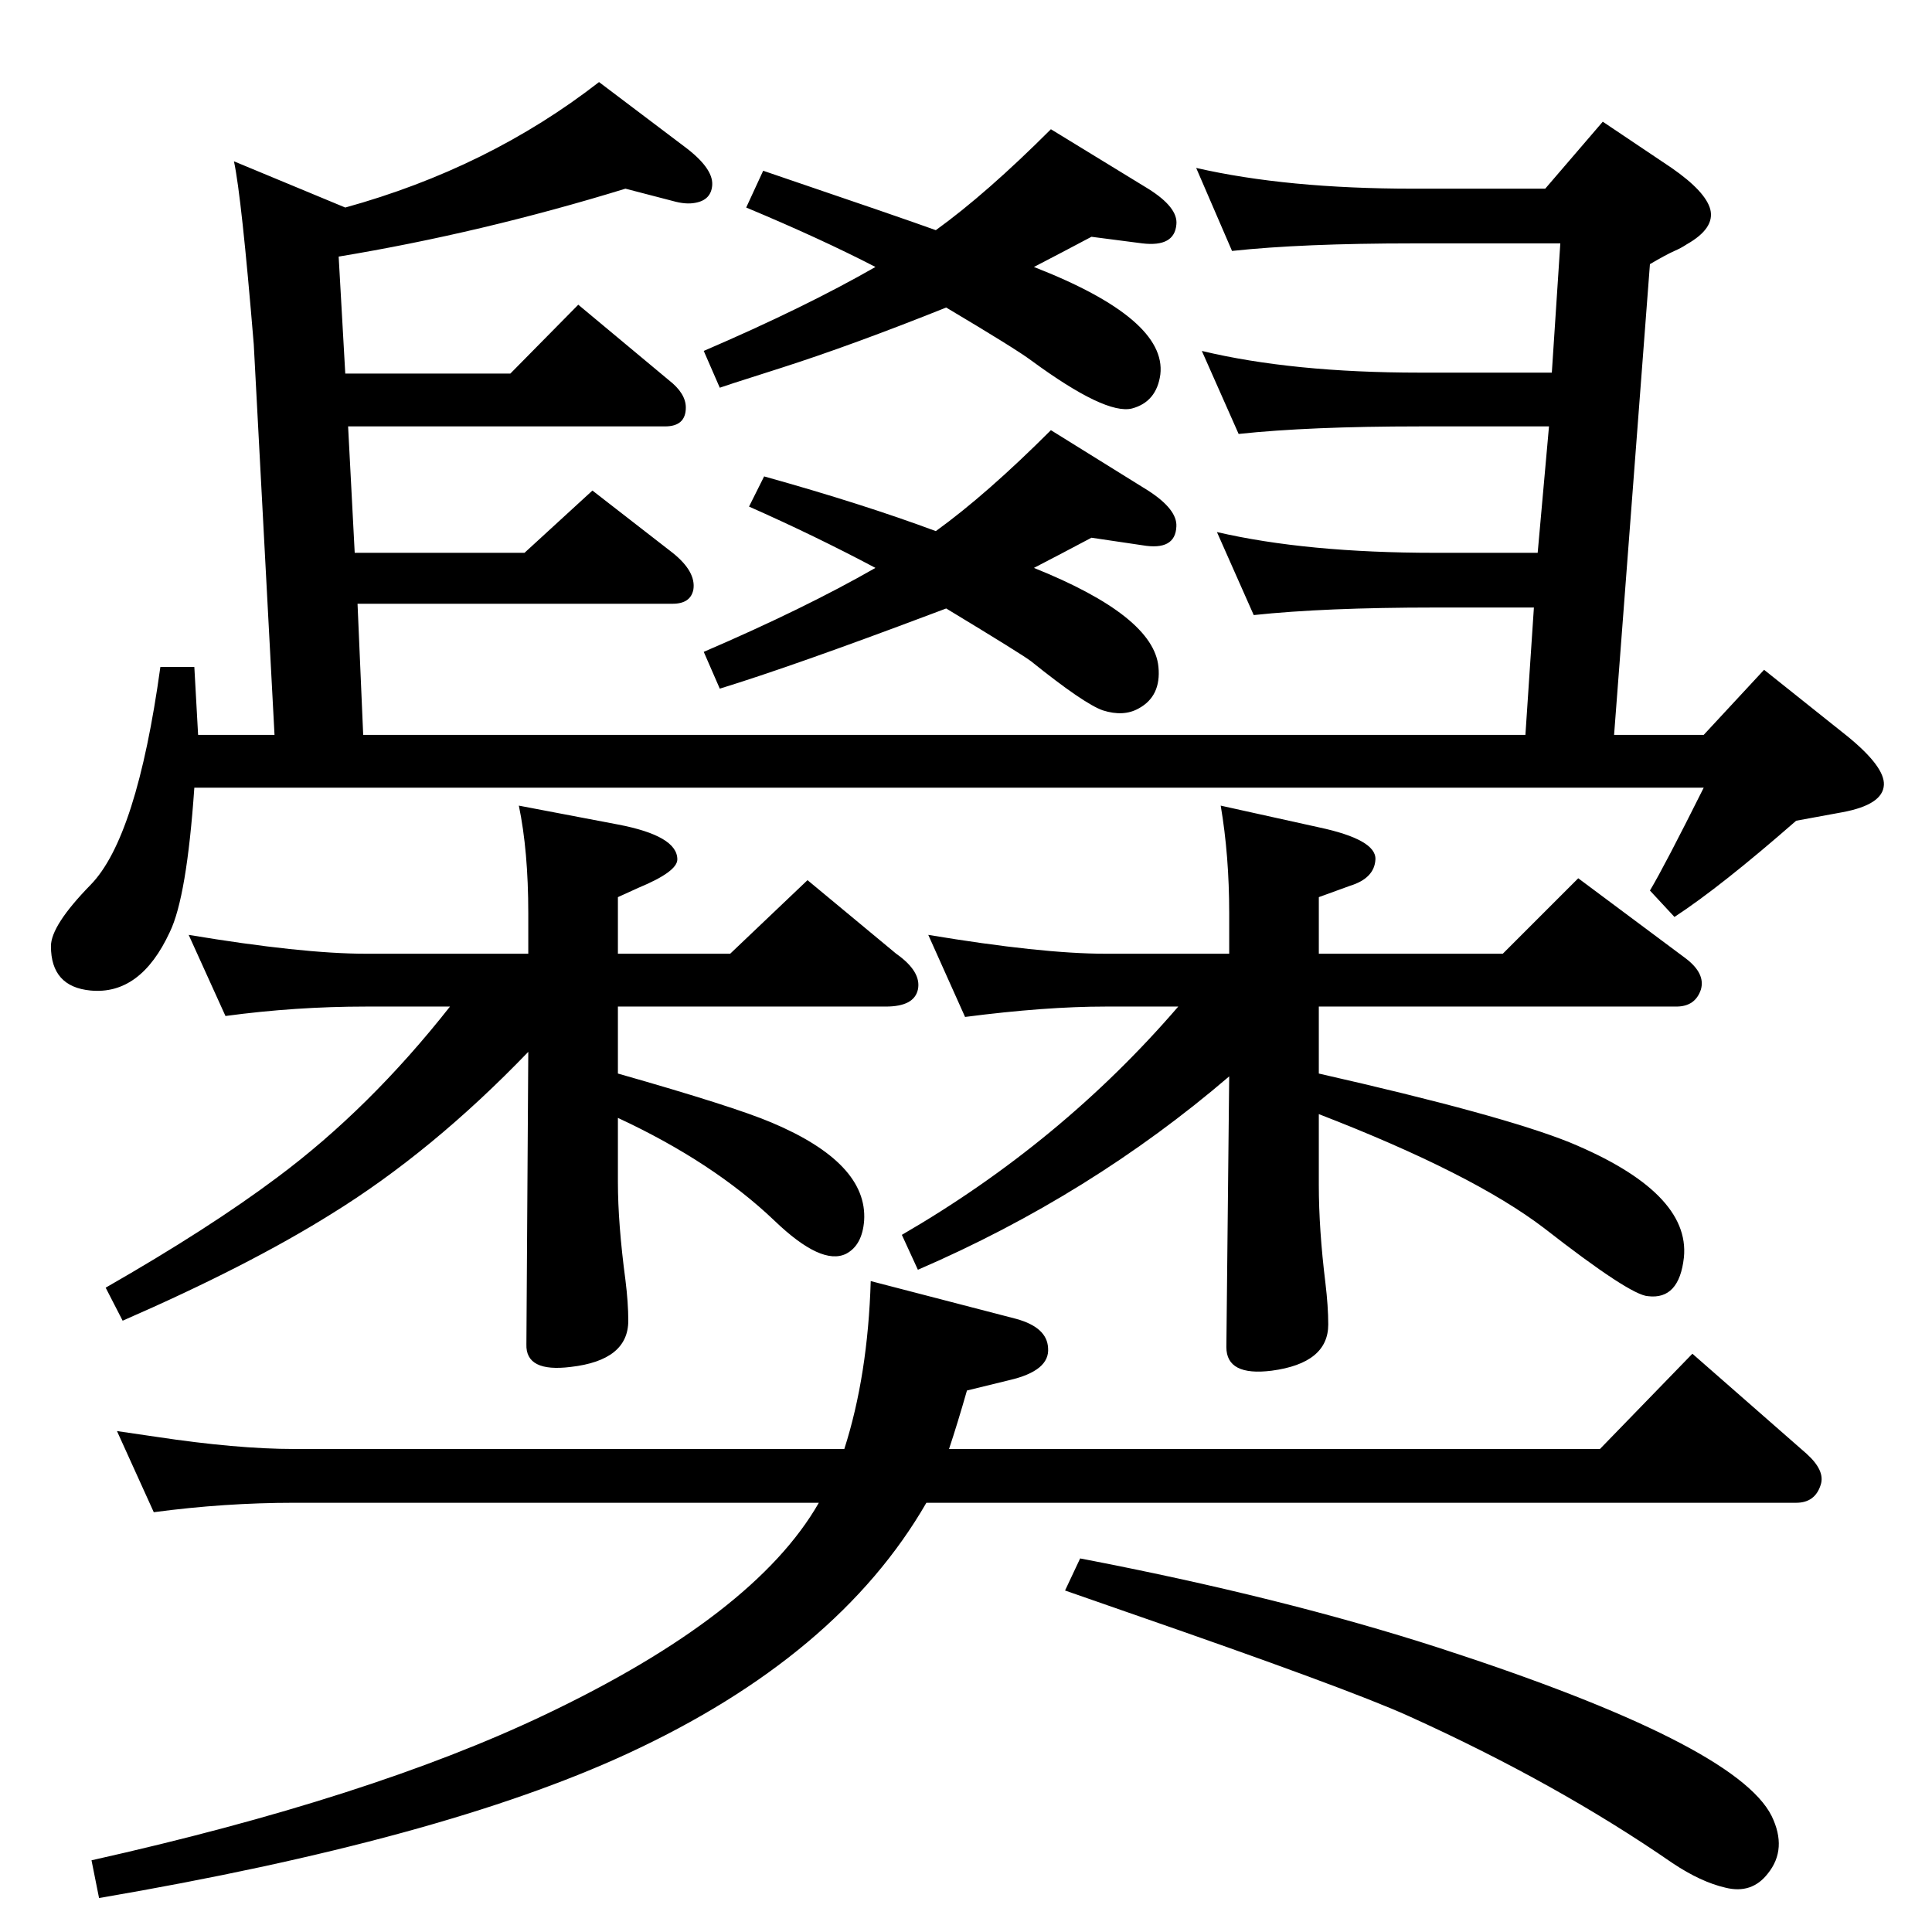 <?xml version="1.0" standalone="no"?>
<!DOCTYPE svg PUBLIC "-//W3C//DTD SVG 1.1//EN" "http://www.w3.org/Graphics/SVG/1.1/DTD/svg11.dtd" >
<svg xmlns="http://www.w3.org/2000/svg" xmlns:xlink="http://www.w3.org/1999/xlink" version="1.1" viewBox="0 0 2048 2048">
  <g transform="matrix(1 0 0 -1 0 2048)">
   <path fill="currentColor"
d="M982 455q-94 -163 -317 -266q-197 -91 -560 -153l-8 40q295 66 480 154q223 106 291 225h-556q-74 0 -149 -10l-39 86q27 -4 41 -6q86 -13 147 -13h583q25 78 28 178l154 -40q33 -9 34 -31q2 -24 -41 -34l-45 -11q-10 -35 -19 -62h690l98 101l121 -106q20 -18 15 -33
q-6 -19 -26 -19h-922zM1145 396q214 -41 381 -95q314 -102 352 -178q17 -35 -4 -61q-17 -22 -45 -15q-26 6 -56 26q-123 85 -280 156q-64 29 -298 110l-66 23zM206 1213q-8 -116 -26 -153q-31 -67 -84 -62q-42 4 -42 47q0 22 42 65q49 50 74 231h36l4 -72h81l-22 414
q-13 157 -21 194l118 -49q152 42 269 133l90 -68q31 -23 30 -41q-1 -16 -18 -19q-10 -2 -24 2l-50 13q-153 -47 -304 -72l7 -124h175l72 73l96 -80q18 -14 18 -29q0 -20 -22 -20h-336l7 -134h180l72 66l85 -66q25 -20 22 -39q-3 -15 -22 -15h-334l6 -139h1232l9 135h-105
q-117 0 -192 -8l-39 88q95 -22 231 -22h109l12 134h-137q-117 0 -192 -8l-39 88q96 -23 231 -23h140l9 137h-156q-118 0 -192 -8l-38 88q96 -22 230 -22h140l61 71l73 -49q36 -25 41 -44q5 -20 -25 -37q-6 -4 -13 -7q-9 -4 -26 -14l-38 -499h95l64 69l89 -71q39 -32 38 -51
q-1 -21 -44 -29l-49 -9q-80 -70 -129 -102l-26 28q15 25 57 109h-1600zM992 1804q54 39 122 107l103 -63q32 -20 30 -38q-2 -24 -36 -20l-54 7q-32 -17 -61 -32q141 -55 134 -114q-4 -29 -30 -36q-28 -7 -107 51q-16 12 -90 56q-100 -40 -175 -64l-50 -16l-15 -5l-17 39
q107 46 182 89q-58 30 -137 63l18 39q150 -51 183 -63zM477 981h-89q-75 0 -149 -10l-39 86q120 -20 188 -20h172v43q0 66 -10 114l105 -20q63 -12 63 -37q0 -13 -41 -30l-22 -10v-60h119l82 78l94 -78q27 -19 23 -38q-4 -18 -34 -18h-284v-71q123 -35 163 -52
q102 -43 98 -104q-2 -26 -19 -35q-26 -13 -76 35q-65 62 -166 109v-68q0 -44 8 -104q3 -24 3 -43q0 -42 -61 -49q-48 -6 -47 24l2 310q-102 -106 -209 -172q-88 -55 -221 -113l-18 35q110 63 182 117q98 73 183 181zM1096 1446q127 -51 132 -105q3 -31 -21 -44
q-16 -9 -38 -2q-20 7 -76 52q-9 7 -90 56l-16 -6q-146 -55 -224 -79l-17 39q107 46 182 89q-64 34 -134 65l16 32q104 -29 182 -58q54 39 122 107l103 -64q31 -20 30 -38q-1 -26 -36 -20l-54 8q-32 -17 -61 -32zM1398 981v-71q194 -44 266 -73q128 -53 121 -122
q-5 -45 -38 -41q-19 1 -110 72q-76 58 -239 121v-75q0 -47 7 -104q3 -25 3 -44q0 -41 -60 -49q-48 -6 -48 25l3 287q-147 -126 -330 -205l-17 37q169 98 293 242h-77q-64 0 -149 -11l-39 87q120 -20 188 -20h131v43q0 61 -9 114l104 -23q61 -13 60 -34q-1 -20 -27 -28
l-33 -12v-60h195l80 80l114 -85q21 -16 16 -33q-6 -18 -26 -18h-379z" />
  </g>

</svg>
